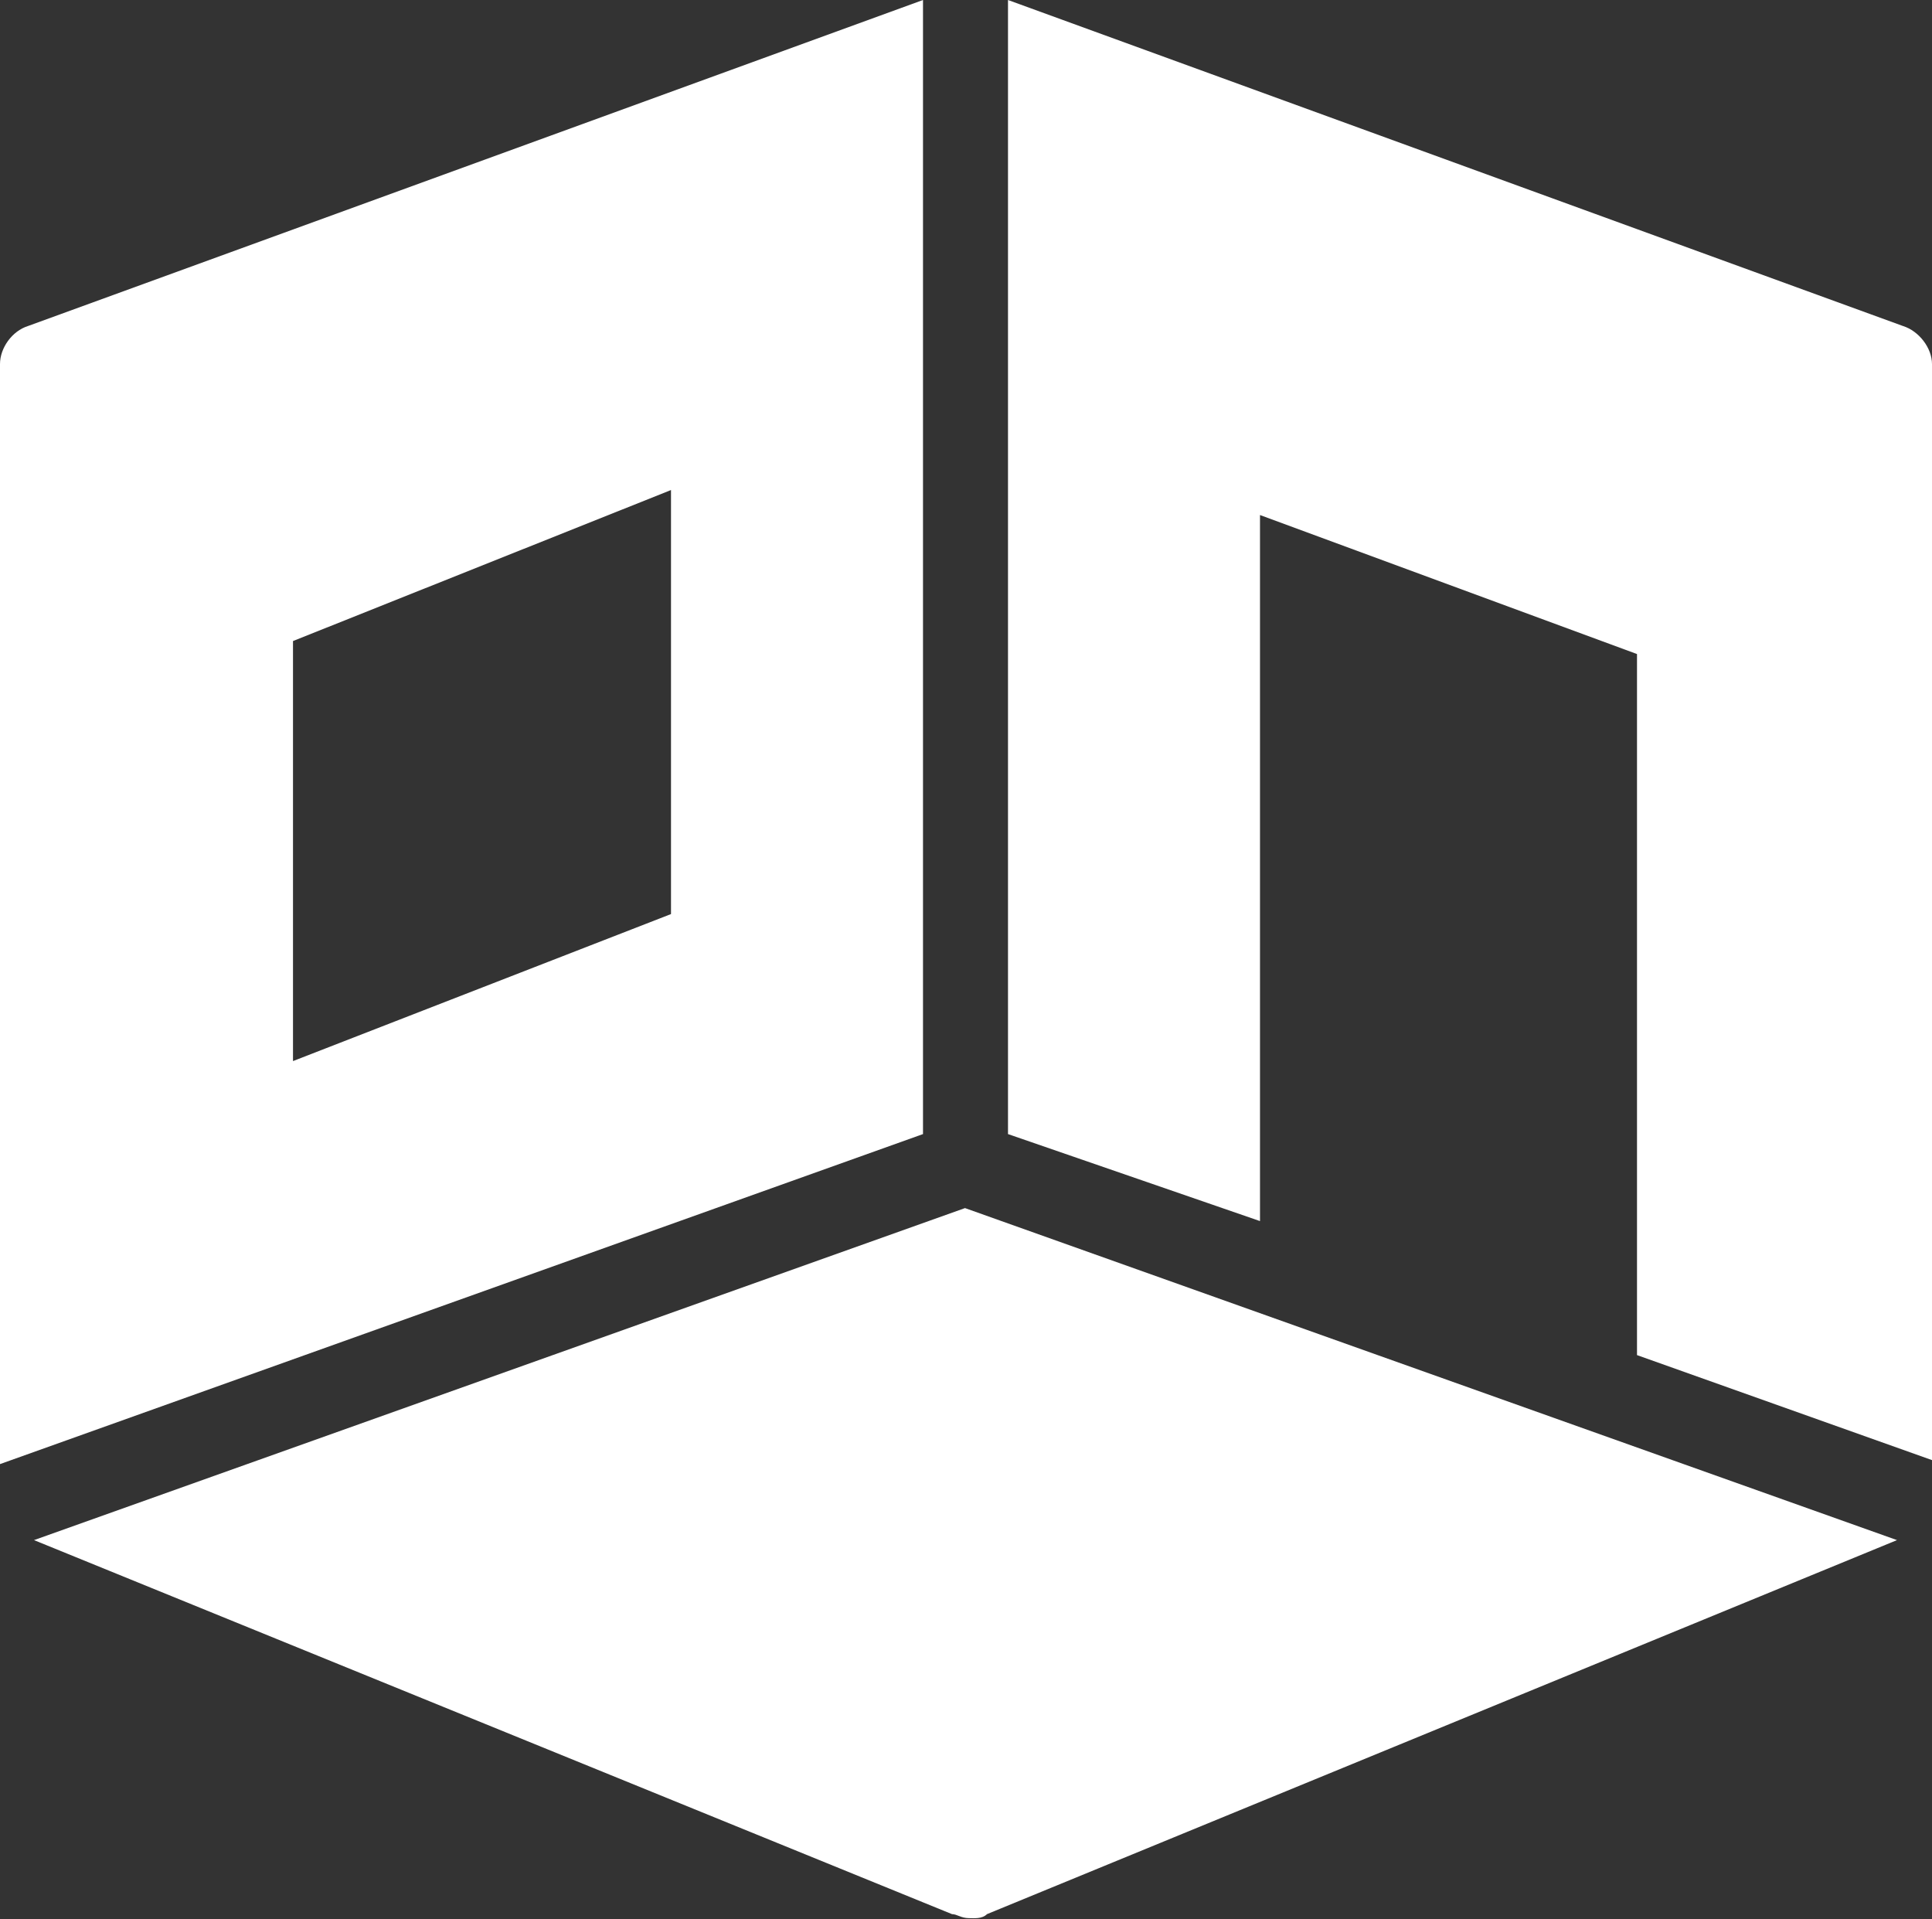 <svg width="19.32" height="19.189" viewBox="0 0 19.32 19.189" fill="none" xmlns="http://www.w3.org/2000/svg" xmlns:xlink="http://www.w3.org/1999/xlink">
	<rect x="0" y="0" width="19.32" height="19.189" fill="#333333" stroke="none"/>
	<desc>
			Created with Pixso.
	</desc>
	<defs/>
	<path id="Vector" d="M9.23 0L0.28 3.26C0.12 3.31 0 3.48 0 3.64L0 14.64L9.23 11.34L9.23 0ZM10.08 0L10.08 11.34L12.6 12.21L12.6 5.15L16.37 6.54L16.37 13.55L19.32 14.6L19.32 3.64C19.32 3.48 19.19 3.31 19.03 3.26L10.08 0ZM6.71 4.9L6.71 9.14L2.93 10.61L2.93 6.41L6.71 4.9ZM9.65 12.08L0.34 15.4L9.52 19.14C9.57 19.14 9.61 19.18 9.69 19.18C9.74 19.18 9.82 19.19 9.87 19.14L18.97 15.4L9.65 12.08Z" fill="#FFFFFF" fill-opacity="1" fill-rule="nonzero"/>
</svg>
